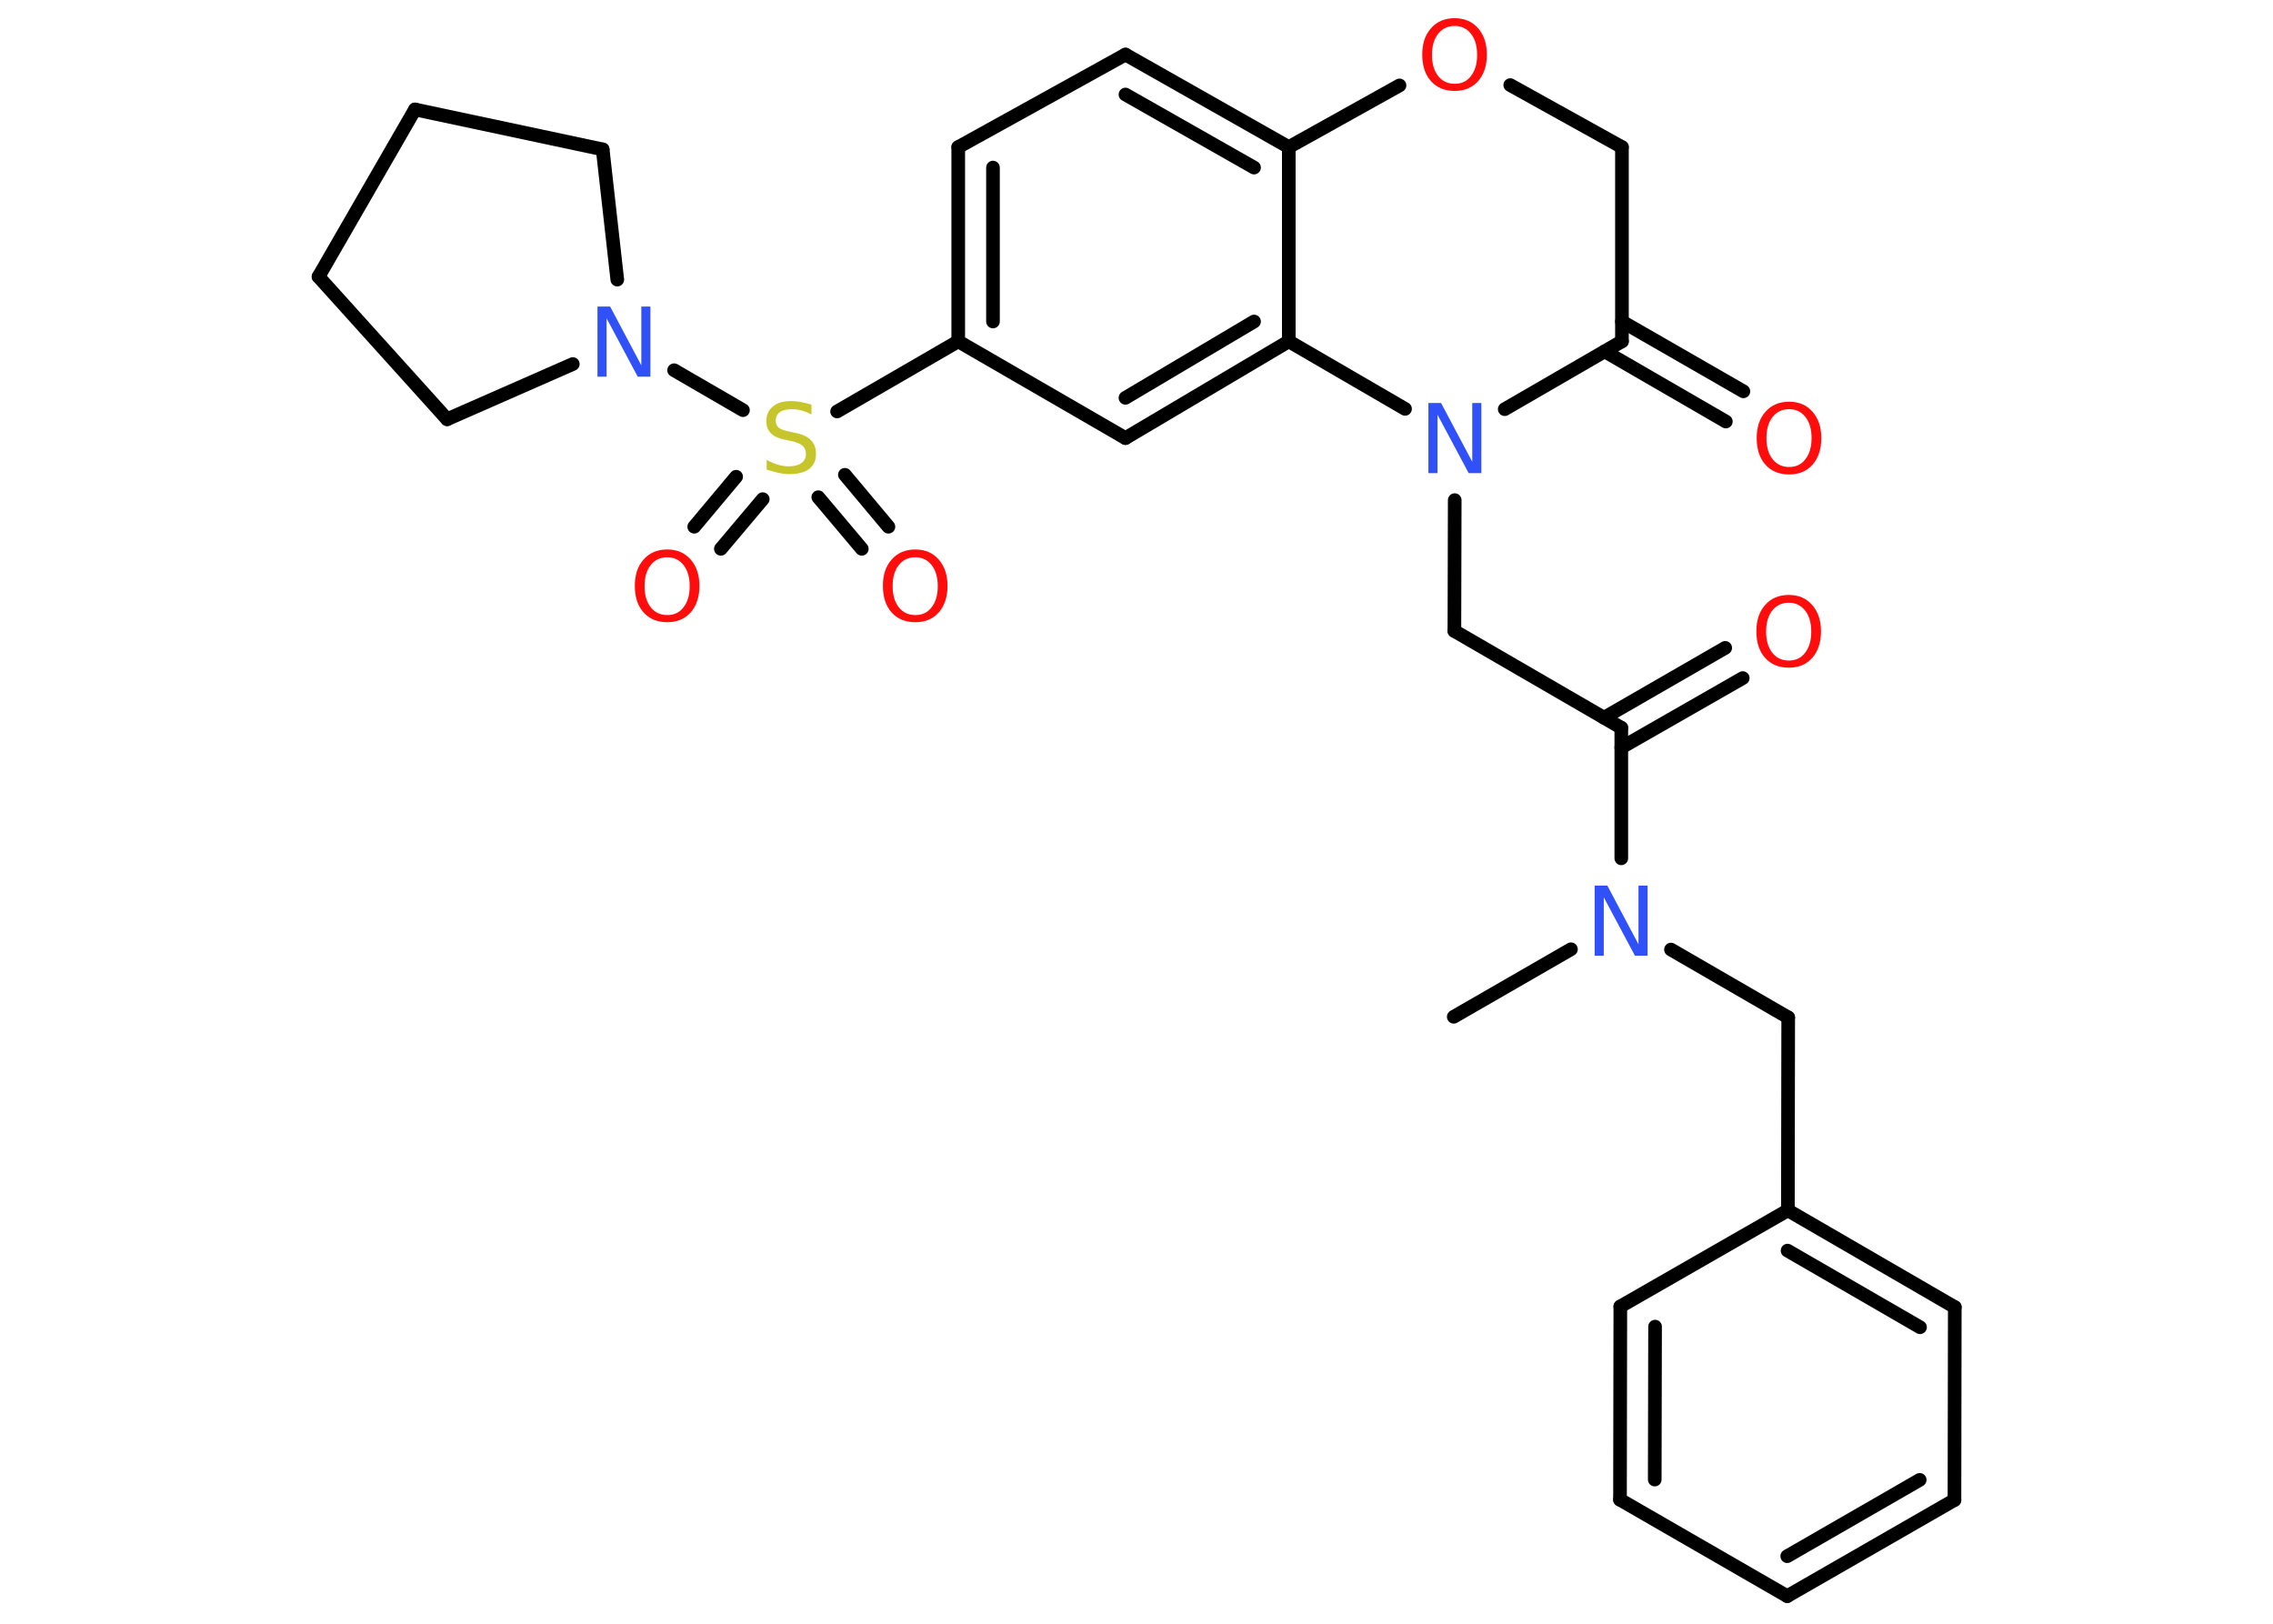 <?xml version='1.0' encoding='UTF-8'?>
<!DOCTYPE svg PUBLIC "-//W3C//DTD SVG 1.1//EN" "http://www.w3.org/Graphics/SVG/1.1/DTD/svg11.dtd">
<svg version='1.2' xmlns='http://www.w3.org/2000/svg' xmlns:xlink='http://www.w3.org/1999/xlink' width='70.0mm' height='50.0mm' viewBox='0 0 70.0 50.0'>
  <desc>Generated by the Chemistry Development Kit (http://github.com/cdk)</desc>
  <g stroke-linecap='round' stroke-linejoin='round' stroke='#000000' stroke-width='.42' fill='#FF0D0D'>
    <rect x='.0' y='.0' width='70.0' height='50.0' fill='#FFFFFF' stroke='none'/>
    <g id='mol1' class='mol'>
      <line id='mol1bnd1' class='bond' x1='44.77' y1='31.31' x2='48.38' y2='29.23'/>
      <line id='mol1bnd2' class='bond' x1='51.46' y1='29.24' x2='55.07' y2='31.33'/>
      <line id='mol1bnd3' class='bond' x1='55.07' y1='31.33' x2='55.06' y2='37.27'/>
      <g id='mol1bnd4' class='bond'>
        <line x1='60.2' y1='40.25' x2='55.06' y2='37.27'/>
        <line x1='59.13' y1='40.87' x2='55.05' y2='38.51'/>
      </g>
      <line id='mol1bnd5' class='bond' x1='60.2' y1='40.25' x2='60.19' y2='46.19'/>
      <g id='mol1bnd6' class='bond'>
        <line x1='55.04' y1='49.15' x2='60.19' y2='46.19'/>
        <line x1='55.04' y1='47.92' x2='59.12' y2='45.57'/>
      </g>
      <line id='mol1bnd7' class='bond' x1='55.04' y1='49.15' x2='49.89' y2='46.18'/>
      <g id='mol1bnd8' class='bond'>
        <line x1='49.9' y1='40.23' x2='49.89' y2='46.18'/>
        <line x1='50.97' y1='40.85' x2='50.96' y2='45.56'/>
      </g>
      <line id='mol1bnd9' class='bond' x1='55.06' y1='37.27' x2='49.9' y2='40.23'/>
      <line id='mol1bnd10' class='bond' x1='49.93' y1='26.43' x2='49.93' y2='22.41'/>
      <g id='mol1bnd11' class='bond'>
        <line x1='49.4' y1='22.1' x2='53.13' y2='19.95'/>
        <line x1='49.93' y1='23.02' x2='53.67' y2='20.88'/>
      </g>
      <line id='mol1bnd12' class='bond' x1='49.93' y1='22.41' x2='44.79' y2='19.43'/>
      <line id='mol1bnd13' class='bond' x1='44.79' y1='19.43' x2='44.8' y2='15.4'/>
      <line id='mol1bnd14' class='bond' x1='46.34' y1='12.6' x2='49.95' y2='10.51'/>
      <g id='mol1bnd15' class='bond'>
        <line x1='49.95' y1='9.9' x2='53.69' y2='12.05'/>
        <line x1='49.42' y1='10.82' x2='53.15' y2='12.98'/>
      </g>
      <line id='mol1bnd16' class='bond' x1='49.95' y1='10.51' x2='49.95' y2='4.53'/>
      <line id='mol1bnd17' class='bond' x1='49.95' y1='4.53' x2='46.51' y2='2.62'/>
      <line id='mol1bnd18' class='bond' x1='43.1' y1='2.63' x2='39.69' y2='4.53'/>
      <g id='mol1bnd19' class='bond'>
        <line x1='39.69' y1='4.53' x2='34.66' y2='1.68'/>
        <line x1='38.62' y1='5.16' x2='34.66' y2='2.91'/>
      </g>
      <line id='mol1bnd20' class='bond' x1='34.66' y1='1.68' x2='29.51' y2='4.53'/>
      <g id='mol1bnd21' class='bond'>
        <line x1='29.51' y1='4.53' x2='29.51' y2='10.51'/>
        <line x1='30.58' y1='5.16' x2='30.58' y2='9.9'/>
      </g>
      <line id='mol1bnd22' class='bond' x1='29.51' y1='10.51' x2='25.78' y2='12.67'/>
      <g id='mol1bnd23' class='bond'>
        <line x1='23.49' y1='15.37' x2='22.2' y2='16.9'/>
        <line x1='22.67' y1='14.68' x2='21.38' y2='16.22'/>
      </g>
      <g id='mol1bnd24' class='bond'>
        <line x1='26.02' y1='14.62' x2='27.36' y2='16.22'/>
        <line x1='25.2' y1='15.31' x2='26.54' y2='16.9'/>
      </g>
      <line id='mol1bnd25' class='bond' x1='22.88' y1='12.63' x2='20.76' y2='11.4'/>
      <line id='mol1bnd26' class='bond' x1='17.64' y1='11.21' x2='13.77' y2='12.91'/>
      <line id='mol1bnd27' class='bond' x1='13.77' y1='12.91' x2='9.81' y2='8.52'/>
      <line id='mol1bnd28' class='bond' x1='9.81' y1='8.52' x2='12.78' y2='3.37'/>
      <line id='mol1bnd29' class='bond' x1='12.78' y1='3.37' x2='18.56' y2='4.6'/>
      <line id='mol1bnd30' class='bond' x1='19.01' y1='8.61' x2='18.56' y2='4.6'/>
      <line id='mol1bnd31' class='bond' x1='29.51' y1='10.51' x2='34.66' y2='13.49'/>
      <g id='mol1bnd32' class='bond'>
        <line x1='34.66' y1='13.49' x2='39.69' y2='10.51'/>
        <line x1='34.66' y1='12.25' x2='38.62' y2='9.9'/>
      </g>
      <line id='mol1bnd33' class='bond' x1='39.69' y1='4.53' x2='39.69' y2='10.51'/>
      <line id='mol1bnd34' class='bond' x1='43.27' y1='12.59' x2='39.69' y2='10.51'/>
      <path id='mol1atm2' class='atom' d='M49.11 27.27h.39l.96 1.81v-1.81h.28v2.16h-.39l-.96 -1.8v1.8h-.28v-2.16z' stroke='none' fill='#3050F8'/>
      <path id='mol1atm11' class='atom' d='M55.09 18.56q-.32 .0 -.51 .24q-.19 .24 -.19 .65q.0 .41 .19 .65q.19 .24 .51 .24q.32 .0 .5 -.24q.19 -.24 .19 -.65q.0 -.41 -.19 -.65q-.19 -.24 -.5 -.24zM55.09 18.32q.45 .0 .72 .31q.27 .31 .27 .81q.0 .51 -.27 .82q-.27 .3 -.72 .3q-.46 .0 -.73 -.3q-.27 -.3 -.27 -.82q.0 -.51 .27 -.81q.27 -.31 .73 -.31z' stroke='none'/>
      <path id='mol1atm13' class='atom' d='M43.99 12.41h.39l.96 1.81v-1.81h.28v2.16h-.39l-.96 -1.8v1.8h-.28v-2.16z' stroke='none' fill='#3050F8'/>
      <path id='mol1atm15' class='atom' d='M55.1 12.6q-.32 .0 -.51 .24q-.19 .24 -.19 .65q.0 .41 .19 .65q.19 .24 .51 .24q.32 .0 .5 -.24q.19 -.24 .19 -.65q.0 -.41 -.19 -.65q-.19 -.24 -.5 -.24zM55.1 12.37q.45 .0 .72 .31q.27 .31 .27 .81q.0 .51 -.27 .82q-.27 .3 -.72 .3q-.46 .0 -.73 -.3q-.27 -.3 -.27 -.82q.0 -.51 .27 -.81q.27 -.31 .73 -.31z' stroke='none'/>
      <path id='mol1atm17' class='atom' d='M44.8 .8q-.32 .0 -.51 .24q-.19 .24 -.19 .65q.0 .41 .19 .65q.19 .24 .51 .24q.32 .0 .5 -.24q.19 -.24 .19 -.65q.0 -.41 -.19 -.65q-.19 -.24 -.5 -.24zM44.8 .56q.45 .0 .72 .31q.27 .31 .27 .81q.0 .51 -.27 .82q-.27 .3 -.72 .3q-.46 .0 -.73 -.3q-.27 -.3 -.27 -.82q.0 -.51 .27 -.81q.27 -.31 .73 -.31z' stroke='none'/>
      <path id='mol1atm22' class='atom' d='M24.99 12.48v.28q-.16 -.08 -.31 -.12q-.15 -.04 -.29 -.04q-.24 .0 -.37 .09q-.13 .09 -.13 .26q.0 .14 .09 .22q.09 .07 .33 .12l.18 .04q.32 .06 .48 .22q.16 .16 .16 .42q.0 .31 -.21 .47q-.21 .16 -.62 .16q-.15 .0 -.33 -.04q-.17 -.04 -.36 -.1v-.3q.18 .1 .35 .15q.17 .05 .33 .05q.25 .0 .39 -.1q.14 -.1 .14 -.28q.0 -.16 -.1 -.25q-.1 -.09 -.32 -.14l-.18 -.04q-.33 -.06 -.47 -.2q-.15 -.14 -.15 -.38q.0 -.29 .2 -.45q.2 -.17 .56 -.17q.15 .0 .31 .03q.16 .03 .32 .08z' stroke='none' fill='#C6C62C'/>
      <path id='mol1atm23' class='atom' d='M20.55 17.16q-.32 .0 -.51 .24q-.19 .24 -.19 .65q.0 .41 .19 .65q.19 .24 .51 .24q.32 .0 .5 -.24q.19 -.24 .19 -.65q.0 -.41 -.19 -.65q-.19 -.24 -.5 -.24zM20.55 16.92q.45 .0 .72 .31q.27 .31 .27 .81q.0 .51 -.27 .82q-.27 .3 -.72 .3q-.46 .0 -.73 -.3q-.27 -.3 -.27 -.82q.0 -.51 .27 -.81q.27 -.31 .73 -.31z' stroke='none'/>
      <path id='mol1atm24' class='atom' d='M28.19 17.16q-.32 .0 -.51 .24q-.19 .24 -.19 .65q.0 .41 .19 .65q.19 .24 .51 .24q.32 .0 .5 -.24q.19 -.24 .19 -.65q.0 -.41 -.19 -.65q-.19 -.24 -.5 -.24zM28.19 16.92q.45 .0 .72 .31q.27 .31 .27 .81q.0 .51 -.27 .82q-.27 .3 -.72 .3q-.46 .0 -.73 -.3q-.27 -.3 -.27 -.82q.0 -.51 .27 -.81q.27 -.31 .73 -.31z' stroke='none'/>
      <path id='mol1atm25' class='atom' d='M18.4 9.44h.39l.96 1.81v-1.81h.28v2.16h-.39l-.96 -1.8v1.8h-.28v-2.16z' stroke='none' fill='#3050F8'/>
    </g>
  </g>
</svg>
